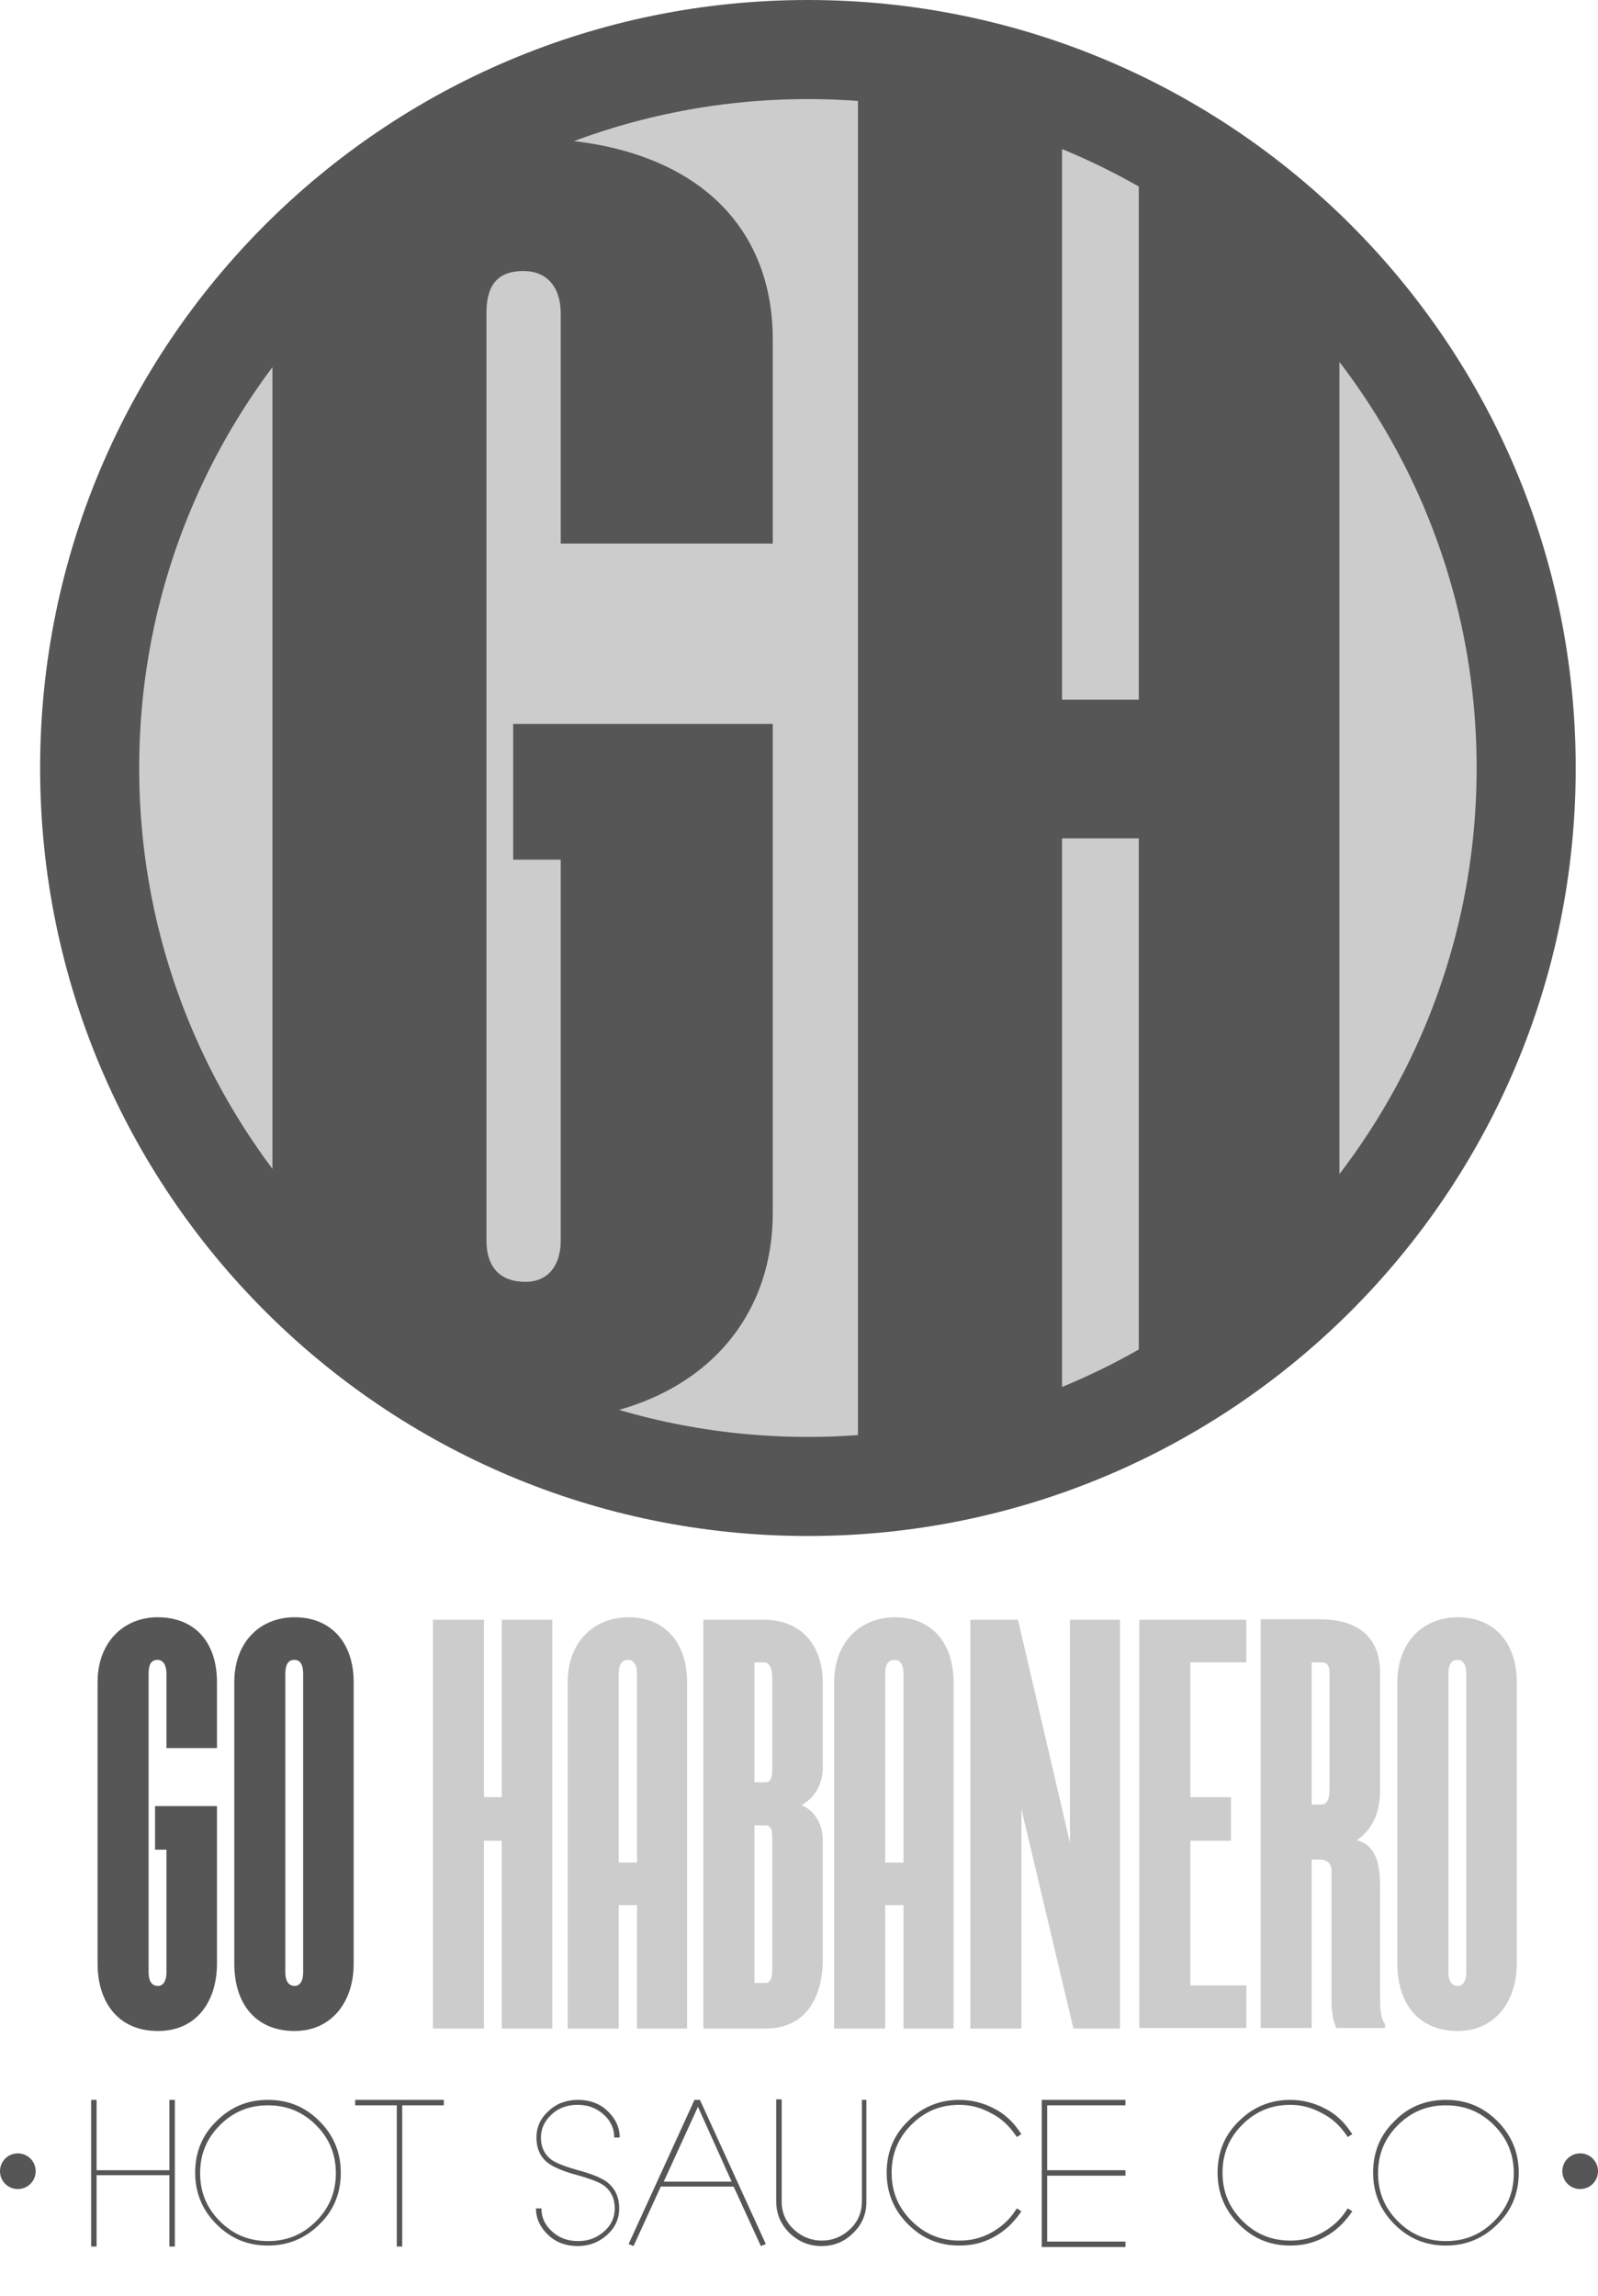 <?xml version="1.0" encoding="utf-8"?>
<!-- Generator: Adobe Illustrator 18.0.0, SVG Export Plug-In . SVG Version: 6.00 Build 0)  -->
<!DOCTYPE svg PUBLIC "-//W3C//DTD SVG 1.1//EN" "http://www.w3.org/Graphics/SVG/1.1/DTD/svg11.dtd">
<svg version="1.1" id="Layer_1" xmlns="http://www.w3.org/2000/svg" xmlns:xlink="http://www.w3.org/1999/xlink" x="0px" y="0px"
	 viewBox="0 0 322.6 463.4" enable-background="new 0 0 322.6 463.4" xml:space="preserve">
<path fill="#CCCCCC" stroke="#555655" stroke-width="20" stroke-miterlimit="10" d="M308.1,155c0,80.1-64.9,145-145,145
	c-80.1,0-145-64.9-145-145c0-80.1,64.9-145,145-145C243.2,10,308.1,74.9,308.1,155z"/>
<g>
	<path fill="#555655" d="M106.1,287C71.6,287,55,268.2,55,244.8V68.5c0-25.2,22-40.6,50.7-40.6c32,0,50.3,15.7,50.3,40.6v41.2h-42.8
		V63.3c0-5.5-2.9-8.6-7.5-8.6c-6.2,0-7.5,4-7.5,8.6v187.1c0,4.6,2.1,8.3,7.9,8.3c4.6,0,7.1-3.4,7.1-8.3v-76.9h-9.6v-27.4H156v98.8
		C156,268.5,138.5,287,106.1,287z"/>
</g>
<rect x="173.2" y="14.2" fill="#555655" width="41.2" height="283.7"/>
<polygon fill="#555655" points="229.9,26.3 229.9,284.1 270.4,260.1 270.4,49.9 "/>
<rect x="179.9" y="141.2" fill="#555655" width="81.4" height="28"/>
<g>
	<g>
		<path fill="#555655" d="M31.9,409.9c-8.2,0-12.2-6-12.2-13.6v-56.8c0-8.1,5.3-13.1,12.1-13.1c7.6,0,12,5.1,12,13.1v13.3H33.6v-15
			c0-1.8-0.7-2.8-1.8-2.8c-1.5,0-1.8,1.3-1.8,2.8v60.3c0,1.5,0.5,2.7,1.9,2.7c1.1,0,1.7-1.1,1.7-2.7v-24.8h-2.3v-8.8h12.5v31.8
			C43.8,403.9,39.7,409.9,31.9,409.9z"/>
		<path fill="#555655" d="M59.5,409.9c-7.9,0-12.2-5.5-12.2-13.6v-56.8c0-8,5.1-13.1,12.2-13.1c7.3,0,11.9,5.1,11.9,13.1v56.8
			C71.4,404.3,66.7,409.9,59.5,409.9z M61.2,337.8c0-1.7-0.5-2.8-1.8-2.8c-1.4,0-1.8,1.3-1.8,2.8v60.3c0,1.6,0.6,2.7,1.9,2.7
			c1.1,0,1.7-1.1,1.7-2.7V337.8z"/>
		<path fill="#CCCCCC" d="M101.3,409.4v-37.9h-3.6v37.9H87.4v-82.5h10.3v35.8h3.6v-35.8h10.2v82.5H101.3z"/>
		<path fill="#CCCCCC" d="M128.6,384.5h-3.7v24.9h-10.3v-69.9c0-8,5.2-13.1,12.3-13.1c7.3,0,11.8,5.1,11.8,13.1v69.9h-10.1V384.5z
			 M124.9,375.9h3.7v-38.1c0-1.7-0.6-2.8-1.8-2.8c-1.5,0-1.9,1.3-1.9,2.8V375.9z"/>
		<path fill="#CCCCCC" d="M154.6,409.4c0,0-4.1,0-7.2,0h-5.4v-82.5h12.2c7.6,0,11.9,5.2,11.9,12.8v17c0,3.8-2,6.4-4.3,7.6
			c2.4,1,4.3,3.6,4.3,7.1v24.1C166.1,402.5,163.1,409.4,154.6,409.4z M155.9,338.4c0-1.7-0.6-2.9-1.7-2.9h-1.9v24.2h2.3
			c1,0,1.3-1.1,1.3-2.6V338.4z M155.9,370.6c0-1.2-0.3-2.2-1.3-2.2h-2.3v31.8h2.3c0.9,0,1.3-1.1,1.3-2.5V370.6z"/>
		<path fill="#CCCCCC" d="M182.4,384.5h-3.7v24.9h-10.3v-69.9c0-8,5.2-13.1,12.3-13.1c7.3,0,11.8,5.1,11.8,13.1v69.9h-10.1V384.5z
			 M178.7,375.9h3.7v-38.1c0-1.7-0.6-2.8-1.8-2.8c-1.5,0-1.9,1.3-1.9,2.8V375.9z"/>
		<path fill="#CCCCCC" d="M216,371.9v-45h10.1v82.5h-9.4l-10.5-44.3v44.3h-10.3v-82.5h9.6L216,371.9z"/>
		<path fill="#CCCCCC" d="M230,409.4v-82.5h21.6v8.6h-11.3v27.2h8.2v8.8h-8.2v29.2h11.3v8.6H230z"/>
		<path fill="#CCCCCC" d="M278.6,380.4v21.5c0,3.8,0.1,5.4,1,6.6c0,0,0,0.6,0,0.8h-9.8c0,0-1-1.6-1-5.7v-26.1c0-1.3-0.8-2.2-2.4-2.2
			h-1.6v34h-10.3v-82.5h11.9c7.8,0,12.2,3.7,12.2,10.7v23.9c0,4.9-1.9,8.1-4.7,10C277.4,372.3,278.6,375.5,278.6,380.4z
			 M268.4,337.6c0-1.4-0.5-2.1-1.5-2.1h-2.1v28.7h1.9c1.3,0,1.7-1.2,1.7-3.2V337.6z"/>
		<path fill="#CCCCCC" d="M294.3,409.9c-7.9,0-12.2-5.5-12.2-13.6v-56.8c0-8,5.1-13.1,12.2-13.1c7.3,0,11.9,5.1,11.9,13.1v56.8
			C306.2,404.3,301.5,409.9,294.3,409.9z M296,337.8c0-1.7-0.5-2.8-1.8-2.8c-1.4,0-1.8,1.3-1.8,2.8v60.3c0,1.6,0.6,2.7,1.9,2.7
			c1.1,0,1.7-1.1,1.7-2.7V337.8z"/>
	</g>
</g>
<g>
	<path fill="#555655" d="M35.3,453.4h-1.1V439H19.5v14.4h-1.1v-29.6h1.1v14.2h14.7v-14.2h1.1V453.4z"/>
	<path fill="#555655" d="M54.1,423.8c4.1,0,7.5,1.4,10.4,4.3c2.9,2.9,4.3,6.4,4.3,10.4c0,4.1-1.4,7.6-4.3,10.4
		c-2.9,2.9-6.4,4.3-10.4,4.3c-4.1,0-7.5-1.4-10.4-4.3c-2.9-2.9-4.3-6.4-4.3-10.4c0-4.1,1.4-7.6,4.3-10.4
		C46.6,425.2,50,423.8,54.1,423.8z M54.1,452.3c3.8,0,7-1.3,9.7-4c2.7-2.7,4-5.9,4-9.7c0-3.8-1.3-7-4-9.7c-2.7-2.7-5.9-4-9.7-4
		c-3.8,0-7,1.3-9.7,4c-2.7,2.7-4,5.9-4,9.7c0,3.8,1.3,7,4,9.7C47.1,451,50.3,452.3,54.1,452.3z"/>
	<path fill="#555655" d="M89.6,423.8v1.1h-8.4v28.5h-1.1v-28.5h-8.4v-1.1H89.6z"/>
	<path fill="#555655" d="M116.6,424.8c-2,0-3.8,0.6-5.2,1.9c-1.4,1.3-2.2,2.8-2.2,4.7c0,2,0.8,3.6,2.3,4.6c0.9,0.6,2.7,1.3,5.2,2
		c2.7,0.7,4.5,1.5,5.6,2.2c1.8,1.3,2.7,3.1,2.7,5.5c0,2.1-0.8,3.9-2.5,5.4s-3.6,2.2-5.9,2.2c-2.3,0-4.3-0.7-5.9-2.2
		c-1.6-1.5-2.5-3.3-2.5-5.4h1.1c0,1.8,0.7,3.4,2.2,4.7c1.4,1.3,3.2,1.9,5.2,1.9c2,0,3.7-0.6,5.2-1.9s2.2-2.8,2.2-4.7
		c0-2.1-0.8-3.6-2.3-4.7c-0.9-0.6-2.7-1.3-5.2-2c-2.7-0.7-4.5-1.5-5.6-2.2c-1.8-1.2-2.7-3-2.7-5.4c0-2.1,0.8-3.9,2.5-5.4
		c1.6-1.5,3.6-2.2,5.9-2.2c2.3,0,4.3,0.7,5.9,2.2s2.5,3.3,2.5,5.4h-1.1c0-1.8-0.7-3.4-2.2-4.7S118.6,424.8,116.6,424.8z"/>
	<path fill="#555655" d="M141.3,423.8l13.3,29.1l-1,0.4l-5.5-12h-14.7l-5.5,12l-1-0.4l13.3-29.1H141.3z M147.7,440.3l-6.8-15.1
		l-6.9,15.1H147.7z"/>
	<path fill="#555655" d="M173.8,423.8h1.1v20.6c0,2.5-0.9,4.6-2.7,6.3c-1.8,1.8-3.9,2.6-6.4,2.6c-2.5,0-4.6-0.9-6.4-2.6
		c-1.8-1.8-2.7-3.9-2.7-6.4v-20.6h1.1v20.6c0,2.2,0.8,4.1,2.4,5.6c1.6,1.5,3.5,2.3,5.7,2.3c2.2,0,4.1-0.8,5.7-2.3s2.4-3.4,2.4-5.6
		V423.8z"/>
	<path fill="#555655" d="M193.7,424.8c-3.8,0-7,1.3-9.7,4c-2.7,2.7-4,5.9-4,9.7c0,3.8,1.3,7,4,9.7c2.7,2.7,5.9,4,9.7,4
		c2.3,0,4.4-0.5,6.4-1.6c2-1.1,3.7-2.6,4.9-4.5l0.3-0.4l0.9,0.6l-0.3,0.4c-1.4,2-3.1,3.6-5.3,4.8c-2.2,1.2-4.5,1.7-6.9,1.7
		c-4.1,0-7.5-1.4-10.4-4.3c-2.9-2.9-4.3-6.4-4.3-10.4c0-4.1,1.4-7.6,4.3-10.4c2.9-2.9,6.4-4.3,10.4-4.3c2.4,0,4.8,0.6,6.9,1.7
		c2.2,1.1,3.9,2.7,5.3,4.8l0.3,0.4l-0.9,0.6l-0.3-0.4c-1.3-1.9-2.9-3.4-4.9-4.4C198.1,425.4,196,424.8,193.7,424.8z"/>
	<path fill="#555655" d="M210.3,423.8h16.9v1.1h-15.8v13.1h15.8v1.1h-15.8v13.3h15.8v1.1h-16.9V423.8z"/>
	<path fill="#555655" d="M260.5,424.8c-3.8,0-7,1.3-9.7,4c-2.7,2.7-4,5.9-4,9.7c0,3.8,1.3,7,4,9.7c2.7,2.7,5.9,4,9.7,4
		c2.3,0,4.4-0.5,6.4-1.6c2-1.1,3.7-2.6,4.9-4.5l0.3-0.4l0.9,0.6l-0.3,0.4c-1.4,2-3.1,3.6-5.3,4.8c-2.2,1.2-4.5,1.7-6.9,1.7
		c-4.1,0-7.5-1.4-10.4-4.3c-2.9-2.9-4.3-6.4-4.3-10.4c0-4.1,1.4-7.6,4.3-10.4c2.9-2.9,6.4-4.3,10.4-4.3c2.4,0,4.8,0.6,6.9,1.7
		c2.2,1.1,3.9,2.7,5.3,4.8l0.3,0.4l-0.9,0.6l-0.3-0.4c-1.3-1.9-2.9-3.4-4.9-4.4C264.9,425.4,262.8,424.8,260.5,424.8z"/>
	<path fill="#555655" d="M291.9,423.8c4.1,0,7.5,1.4,10.4,4.3c2.9,2.9,4.3,6.4,4.3,10.4c0,4.1-1.4,7.6-4.3,10.4
		c-2.9,2.9-6.4,4.3-10.4,4.3c-4.1,0-7.5-1.4-10.4-4.3c-2.9-2.9-4.3-6.4-4.3-10.4c0-4.1,1.4-7.6,4.3-10.4
		C284.3,425.2,287.8,423.8,291.9,423.8z M291.9,452.3c3.8,0,7-1.3,9.7-4c2.7-2.7,4-5.9,4-9.7c0-3.8-1.3-7-4-9.7
		c-2.7-2.7-5.9-4-9.7-4c-3.8,0-7,1.3-9.7,4c-2.7,2.7-4,5.9-4,9.7c0,3.8,1.3,7,4,9.7C284.9,451,288.1,452.3,291.9,452.3z"/>
</g>
<path fill="#555655" d="M7.2,438.2c0,2-1.6,3.6-3.6,3.6c-2,0-3.6-1.6-3.6-3.6c0-2,1.6-3.6,3.6-3.6C5.6,434.6,7.2,436.2,7.2,438.2z"
	/>
<path fill="#555655" d="M322.6,438.2c0,2-1.6,3.6-3.6,3.6c-2,0-3.6-1.6-3.6-3.6c0-2,1.6-3.6,3.6-3.6
	C321,434.6,322.6,436.2,322.6,438.2z"/>
</svg>
